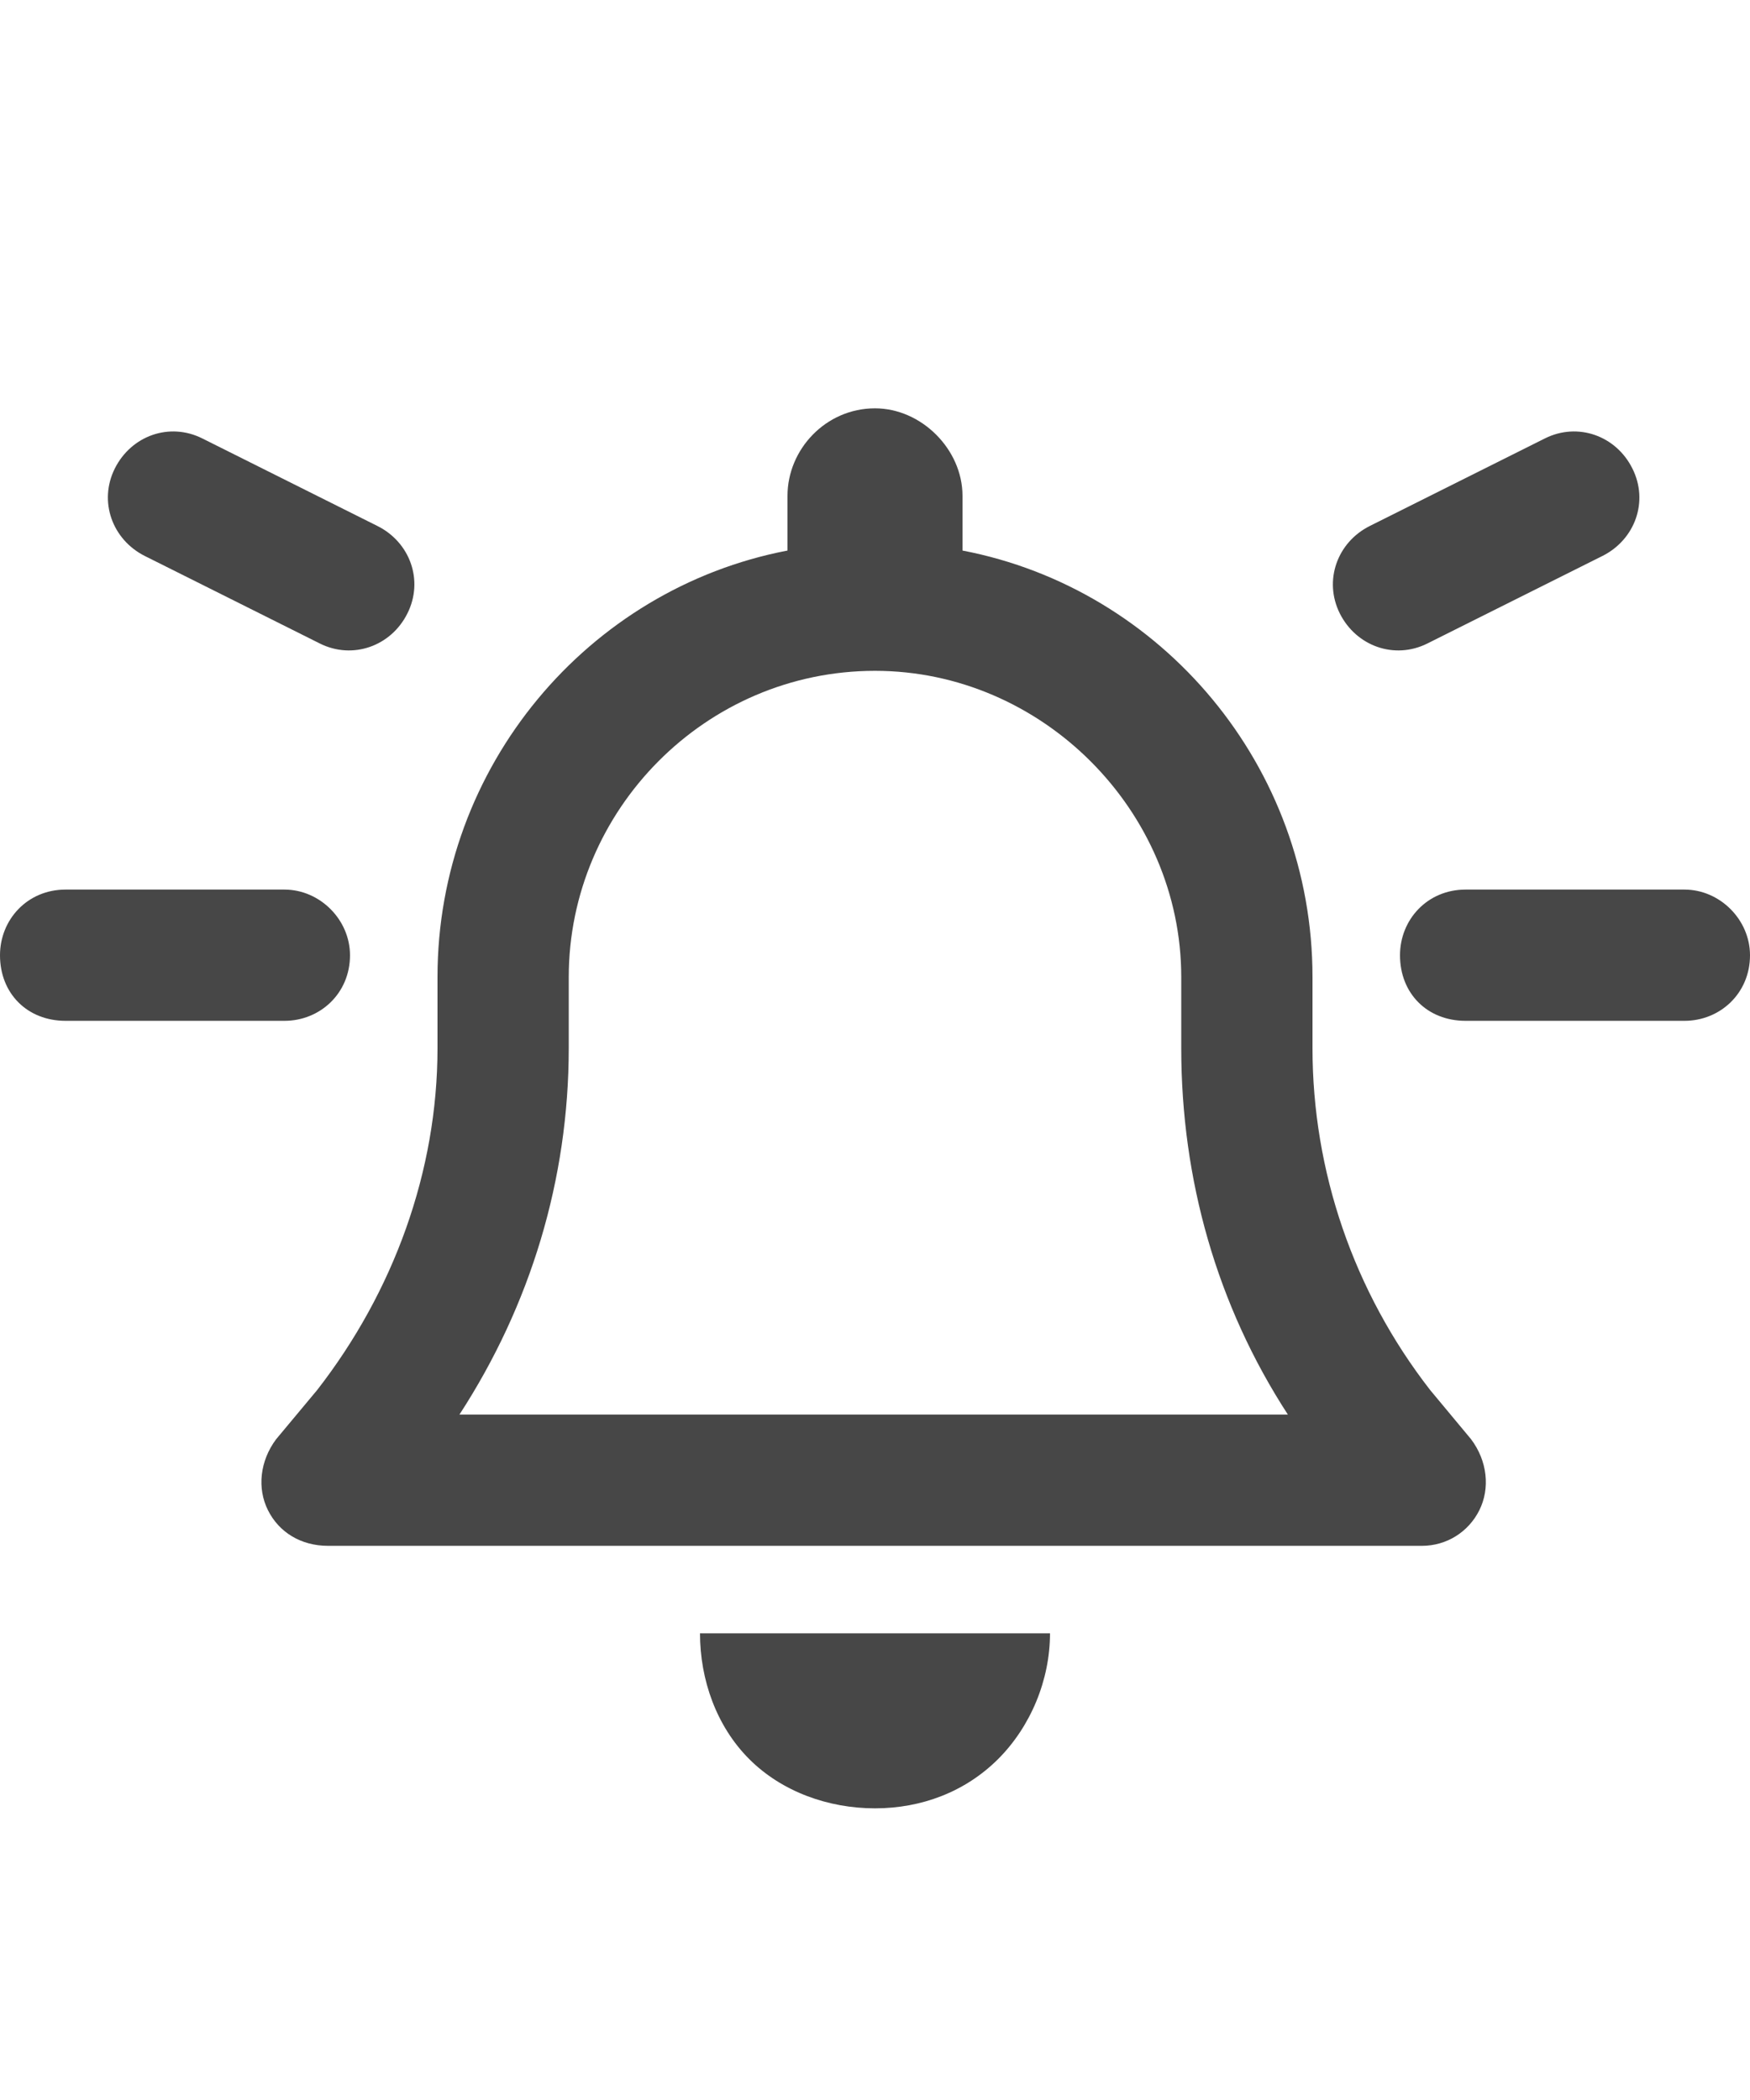 <svg width="15" height="18" viewBox="0 0 15 18" fill="none" xmlns="http://www.w3.org/2000/svg">
<g id="label-paired / caption / bell-on-caption / bold" clip-path="url(#clip0_2556_10150)">
<path id="icon" d="M7.5 3.5C7.898 3.5 8.25 3.852 8.25 4.25V4.719C9.961 5.047 11.25 6.57 11.25 8.375V8.984C11.25 10.039 11.602 11.07 12.258 11.914L12.609 12.336C12.75 12.523 12.773 12.758 12.68 12.945C12.586 13.133 12.398 13.25 12.188 13.25H2.812C2.578 13.25 2.391 13.133 2.297 12.945C2.203 12.758 2.227 12.523 2.367 12.336L2.719 11.914C3.375 11.07 3.75 10.039 3.75 8.984V8.375C3.75 6.57 5.039 5.047 6.75 4.719V4.25C6.75 3.852 7.078 3.5 7.5 3.5ZM7.5 5.75C6.047 5.75 4.875 6.945 4.875 8.375V8.984C4.875 10.109 4.547 11.188 3.938 12.125H11.039C10.43 11.188 10.125 10.109 10.125 8.984V8.375C10.125 6.945 8.93 5.75 7.5 5.75ZM9 14C9 14.398 8.836 14.797 8.555 15.078C8.273 15.359 7.898 15.5 7.5 15.5C7.102 15.5 6.703 15.359 6.422 15.078C6.141 14.797 6 14.398 6 14H7.5H9ZM0 8.188C0 7.883 0.234 7.625 0.562 7.625H2.438C2.742 7.625 3 7.883 3 8.188C3 8.516 2.742 8.75 2.438 8.75H0.562C0.234 8.75 0 8.516 0 8.188ZM12.562 7.625H14.438C14.742 7.625 15 7.883 15 8.188C15 8.516 14.742 8.75 14.438 8.75H12.562C12.234 8.75 12 8.516 12 8.188C12 7.883 12.234 7.625 12.562 7.625ZM13.992 4.016C14.133 4.297 14.016 4.625 13.734 4.766L12.234 5.516C11.953 5.656 11.625 5.539 11.484 5.258C11.344 4.977 11.461 4.648 11.742 4.508L13.242 3.758C13.523 3.617 13.852 3.734 13.992 4.016ZM1.242 4.766C0.961 4.625 0.844 4.297 0.984 4.016C1.125 3.734 1.453 3.617 1.734 3.758L3.234 4.508C3.516 4.648 3.633 4.977 3.492 5.258C3.352 5.539 3.023 5.656 2.742 5.516L1.242 4.766Z" fill="black" fill-opacity="0.72"/>
</g>
<defs>
<clipPath id="clip0_2556_10150">
<rect width="15" height="18" fill="white"/>
</clipPath>
</defs>
</svg>
